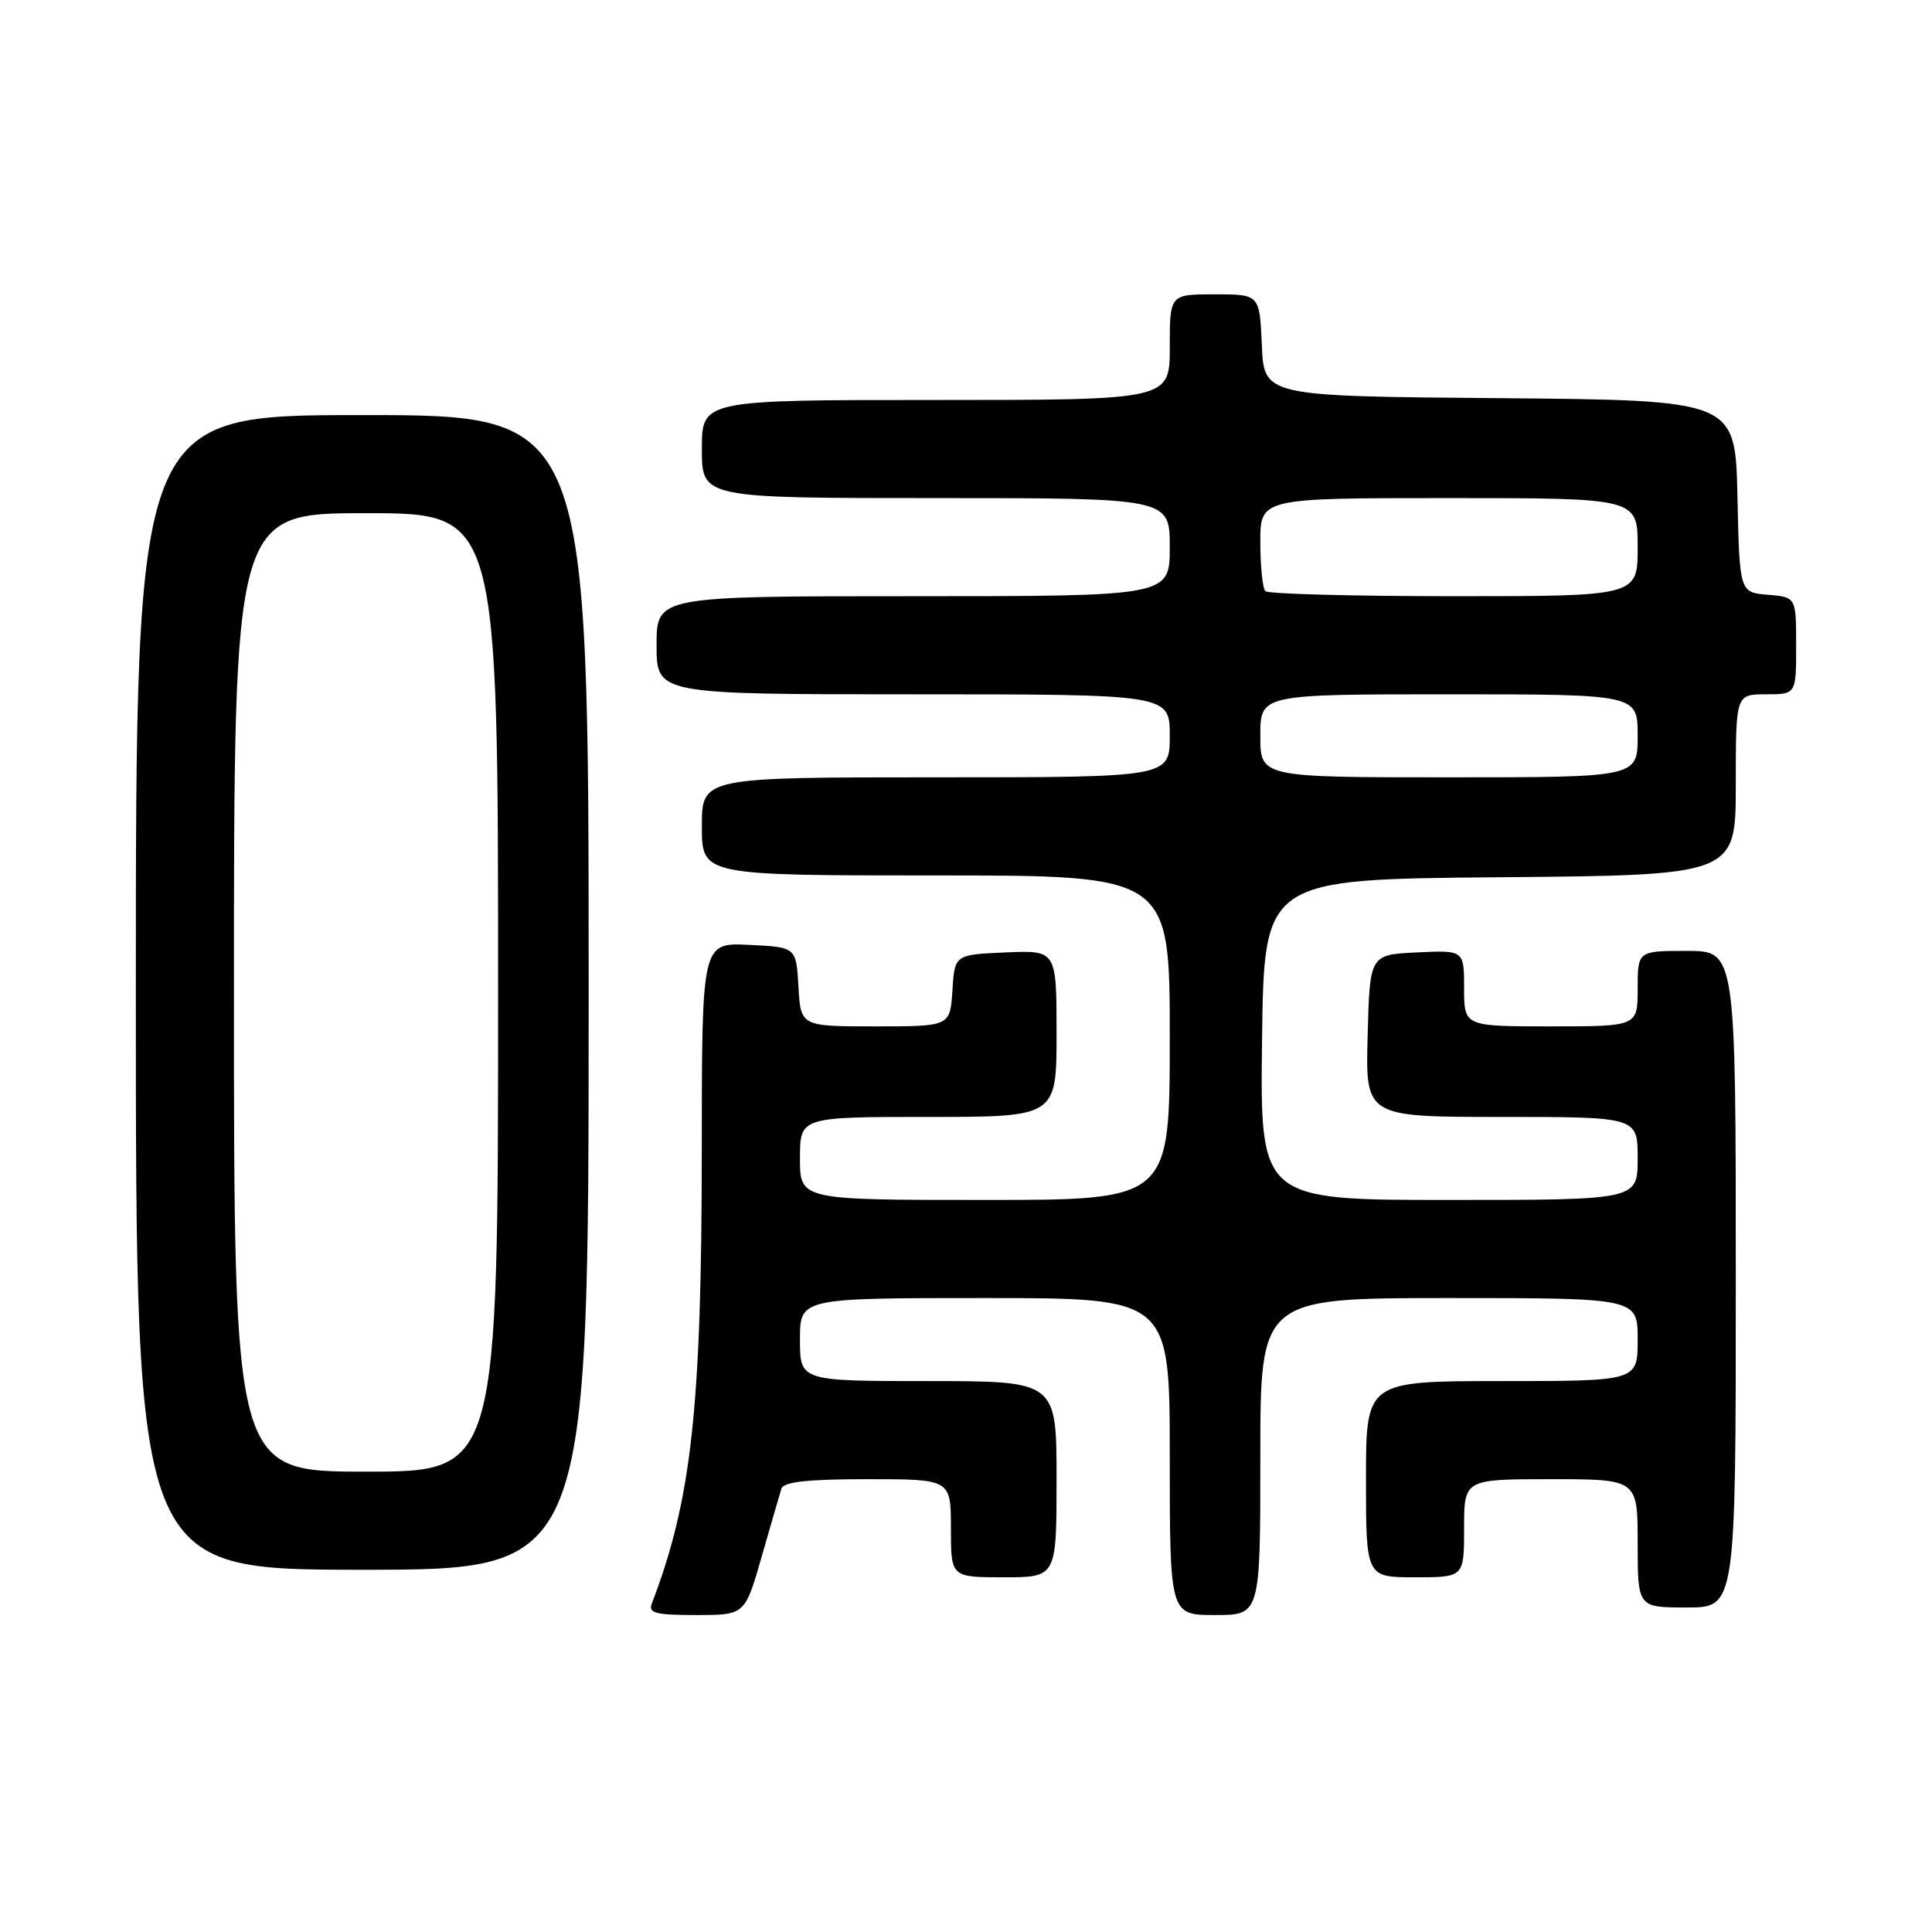 <?xml version="1.0" encoding="UTF-8" standalone="no"?>
<!DOCTYPE svg PUBLIC "-//W3C//DTD SVG 1.1//EN" "http://www.w3.org/Graphics/SVG/1.1/DTD/svg11.dtd" >
<svg xmlns="http://www.w3.org/2000/svg" xmlns:xlink="http://www.w3.org/1999/xlink" version="1.1" viewBox="0 0 256 256">
 <g >
 <path fill="currentColor"
d=" M 100.93 206.25 C 102.15 201.99 103.33 197.94 103.54 197.25 C 103.83 196.35 107.02 196.00 114.97 196.00 C 126.00 196.00 126.00 196.00 126.00 202.50 C 126.00 209.00 126.00 209.00 133.00 209.00 C 140.00 209.00 140.00 209.00 140.00 196.00 C 140.00 183.00 140.00 183.00 123.00 183.00 C 106.00 183.00 106.00 183.00 106.00 177.50 C 106.00 172.00 106.00 172.00 130.50 172.00 C 155.00 172.00 155.00 172.00 155.00 193.00 C 155.00 214.00 155.00 214.00 161.00 214.00 C 167.00 214.00 167.00 214.00 167.00 193.00 C 167.00 172.00 167.00 172.00 192.00 172.00 C 217.00 172.00 217.00 172.00 217.00 177.50 C 217.00 183.00 217.00 183.00 199.00 183.00 C 181.00 183.00 181.00 183.00 181.00 196.00 C 181.00 209.00 181.00 209.00 187.50 209.00 C 194.00 209.00 194.00 209.00 194.00 202.50 C 194.00 196.00 194.00 196.00 205.50 196.00 C 217.00 196.00 217.00 196.00 217.00 204.50 C 217.00 213.00 217.00 213.00 223.50 213.00 C 230.00 213.00 230.00 213.00 230.00 169.50 C 230.00 126.00 230.00 126.00 223.50 126.00 C 217.00 126.00 217.00 126.00 217.00 131.00 C 217.00 136.00 217.00 136.00 205.50 136.00 C 194.00 136.00 194.00 136.00 194.00 130.95 C 194.00 125.90 194.00 125.90 187.75 126.20 C 181.50 126.50 181.50 126.50 181.22 137.25 C 180.93 148.00 180.93 148.00 198.97 148.00 C 217.00 148.00 217.00 148.00 217.00 153.50 C 217.00 159.00 217.00 159.00 191.98 159.00 C 166.96 159.00 166.96 159.00 167.23 137.75 C 167.50 116.50 167.50 116.50 198.75 116.24 C 230.00 115.97 230.00 115.97 230.00 103.99 C 230.00 92.00 230.00 92.00 234.00 92.00 C 238.00 92.00 238.00 92.00 238.00 85.56 C 238.00 79.12 238.00 79.12 234.25 78.81 C 230.50 78.50 230.50 78.50 230.22 65.76 C 229.94 53.03 229.94 53.03 198.72 52.76 C 167.50 52.50 167.50 52.50 167.20 45.75 C 166.91 39.00 166.91 39.00 160.95 39.00 C 155.00 39.00 155.00 39.00 155.00 46.00 C 155.00 53.00 155.00 53.00 124.00 53.00 C 93.00 53.00 93.00 53.00 93.00 59.50 C 93.00 66.00 93.00 66.00 124.00 66.00 C 155.00 66.00 155.00 66.00 155.00 72.50 C 155.00 79.00 155.00 79.00 121.00 79.00 C 87.00 79.00 87.00 79.00 87.00 85.50 C 87.00 92.00 87.00 92.00 121.00 92.00 C 155.00 92.00 155.00 92.00 155.00 97.50 C 155.00 103.00 155.00 103.00 124.00 103.00 C 93.00 103.00 93.00 103.00 93.00 109.50 C 93.00 116.00 93.00 116.00 124.00 116.00 C 155.00 116.00 155.00 116.00 155.00 137.50 C 155.00 159.00 155.00 159.00 130.50 159.00 C 106.00 159.00 106.00 159.00 106.00 153.50 C 106.00 148.00 106.00 148.00 123.00 148.00 C 140.00 148.00 140.00 148.00 140.00 136.95 C 140.00 125.91 140.00 125.91 133.25 126.20 C 126.50 126.50 126.50 126.50 126.20 131.25 C 125.89 136.00 125.89 136.00 116.00 136.00 C 106.10 136.00 106.10 136.00 105.80 130.75 C 105.50 125.50 105.50 125.50 99.25 125.20 C 93.00 124.90 93.00 124.90 92.99 152.20 C 92.98 186.56 91.64 198.73 86.37 212.47 C 85.88 213.75 86.85 214.00 92.25 214.00 C 98.71 214.00 98.71 214.00 100.93 206.25 Z  M 78.00 131.50 C 78.00 55.00 78.00 55.00 48.00 55.00 C 18.00 55.00 18.00 55.00 18.00 131.50 C 18.00 208.00 18.00 208.00 48.00 208.00 C 78.00 208.00 78.00 208.00 78.00 131.50 Z  M 167.00 97.50 C 167.00 92.00 167.00 92.00 192.00 92.00 C 217.00 92.00 217.00 92.00 217.00 97.50 C 217.00 103.00 217.00 103.00 192.00 103.00 C 167.00 103.00 167.00 103.00 167.00 97.50 Z  M 167.67 78.33 C 167.30 77.97 167.00 75.04 167.00 71.83 C 167.00 66.00 167.00 66.00 192.00 66.00 C 217.00 66.00 217.00 66.00 217.00 72.50 C 217.00 79.00 217.00 79.00 192.67 79.00 C 179.28 79.00 168.03 78.70 167.67 78.33 Z  M 31.00 131.50 C 31.00 68.00 31.00 68.00 48.50 68.00 C 66.00 68.00 66.00 68.00 66.00 131.50 C 66.00 195.00 66.00 195.00 48.50 195.00 C 31.00 195.00 31.00 195.00 31.00 131.50 Z "/>
</g>
</svg>
